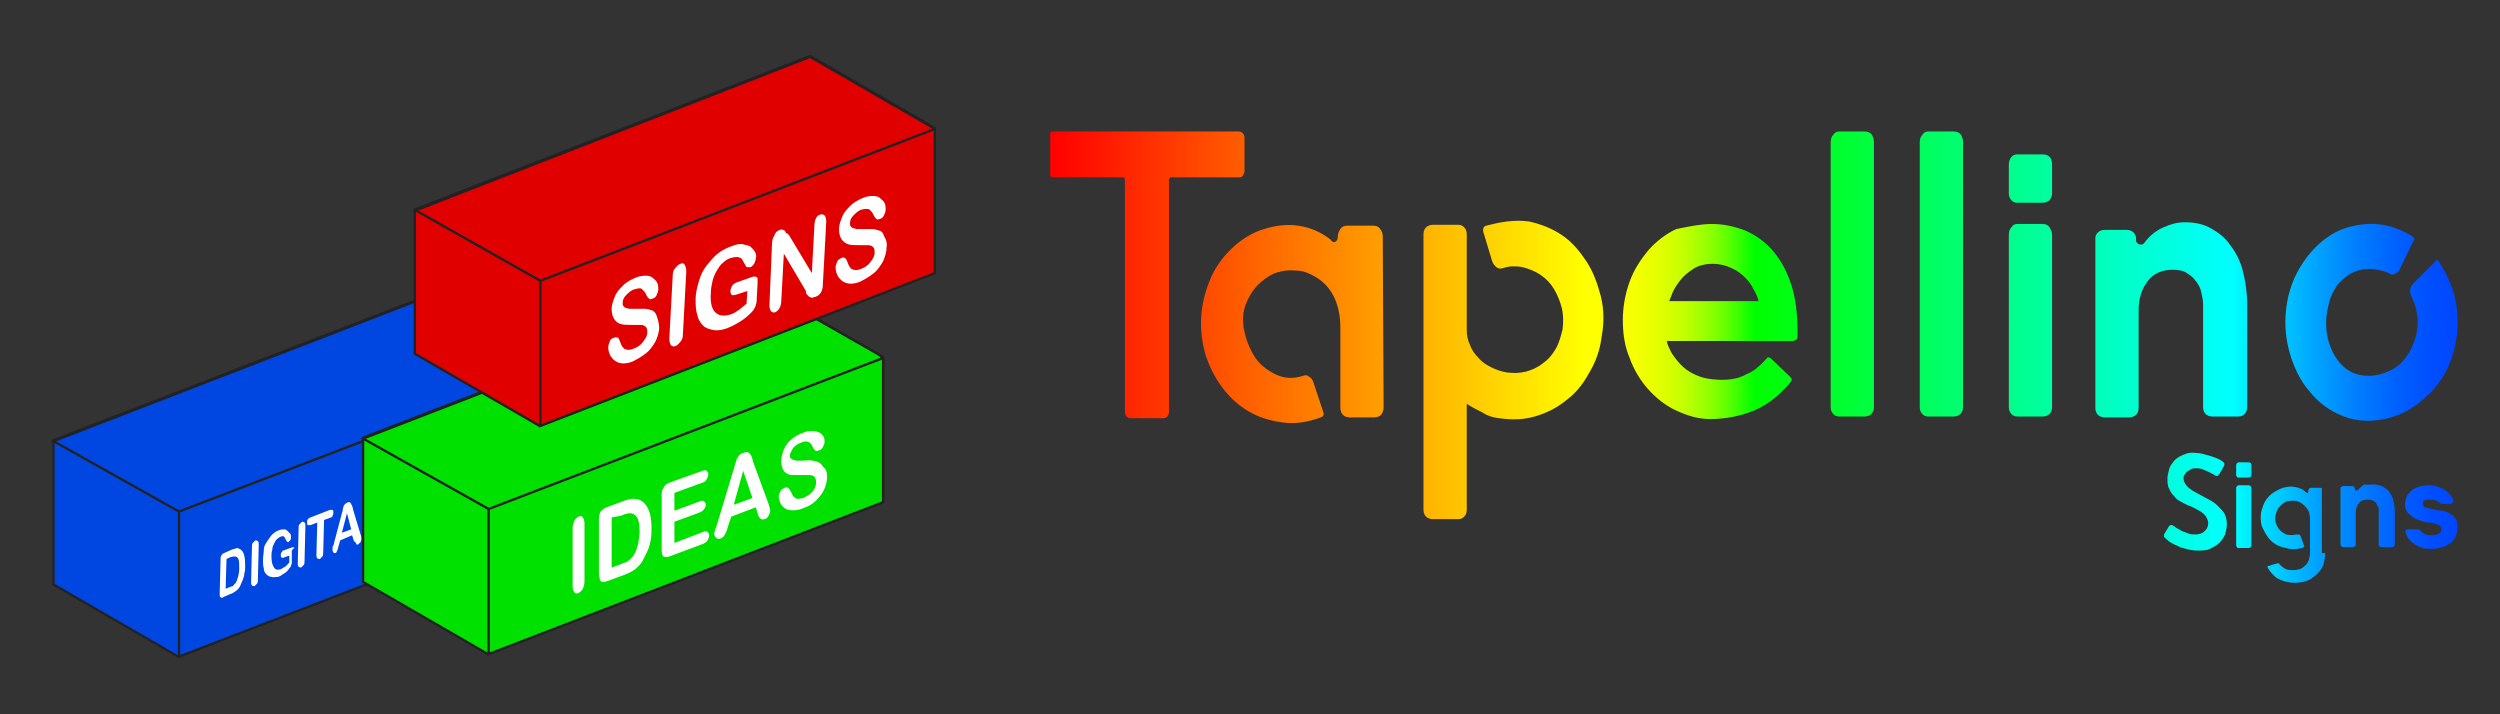 <?xml version="1.0" encoding="utf-8"?>
<!-- Generator: Adobe Illustrator 23.0.1, SVG Export Plug-In . SVG Version: 6.00 Build 0)  -->
<svg version="1.1" id="Layer_1" xmlns="http://www.w3.org/2000/svg" xmlns:xlink="http://www.w3.org/1999/xlink" x="0px" y="0px"
	 viewBox="0 0 294.7 84.2" style="enable-background:new 0 0 294.7 84.2;" xml:space="preserve">
<rect x="0" y="0" width="294.7" height="84.2" fill="#333333" stroke="none"/>
<style type="text/css">
	.st0{fill:#0046E1;stroke:#222222;stroke-width:0.283;stroke-miterlimit:10;}
	.st1{fill:#FFFFFF;}
	.st2{fill:#00E100;stroke:#222222;stroke-width:0.283;stroke-miterlimit:10;}
	.st3{fill:#E10000;stroke:#222222;stroke-width:0.283;stroke-miterlimit:10;}
	.st4{clip-path:url(#SVGID_2_);fill:url(#SVGID_3_);}
</style>
<g>
	<g>
		<g>
			<g>
				<polygon class="st0" points="67.6,59.4 67.6,42.4 52.9,33.9 6.3,51.9 6.3,68.9 21,77.4 				"/>
				<polyline class="st0" points="21.1,60.3 21.1,77.4 67.6,59.5 67.6,42.5 67,42.1 52.9,34 6.3,52 21.1,60.3 67.6,42.5 				"/>
			</g>
			<g>
				<path class="st1" d="M26.4,65.2l0.9-0.4c0.2-0.1,0.5-0.1,0.6-0.2c0.2,0,0.3,0.1,0.5,0.2c0.4,0.3,0.5,1,0.5,1.9
					c0,0.3,0,0.6-0.1,0.9c0,0.3-0.1,0.5-0.2,0.8c-0.1,0.2-0.2,0.5-0.3,0.7c-0.1,0.2-0.2,0.3-0.3,0.4s-0.2,0.2-0.4,0.3
					c-0.1,0.1-0.3,0.2-0.4,0.2l-0.9,0.4c-0.1,0.1-0.2,0.1-0.3,0s-0.1-0.1-0.1-0.2s0-0.2,0-0.4L26,66c0-0.2,0-0.4,0.1-0.5
					C26.1,65.4,26.2,65.3,26.4,65.2z M26.7,65.9l-0.1,3.5l0.5-0.2c0.1,0,0.2-0.1,0.3-0.1c0.1,0,0.1-0.1,0.2-0.2s0.1-0.1,0.2-0.2
					c0.2-0.4,0.4-1,0.4-1.7c0-0.5,0-0.9-0.1-1.1s-0.2-0.3-0.4-0.3c-0.2,0-0.3,0-0.6,0.1L26.7,65.9z"/>
				<path class="st1" d="M29.6,68.6l0.1-4.1c0-0.2,0-0.4,0.1-0.5s0.2-0.2,0.3-0.3c0.1,0,0.2,0,0.3,0.1s0.1,0.2,0.1,0.4l-0.1,4.1
					c0,0.2,0,0.4-0.1,0.5S30.1,69,30,69.1c-0.1,0-0.2,0-0.3-0.1C29.6,68.9,29.6,68.8,29.6,68.6z"/>
				<path class="st1" d="M34.4,65.1v1c0,0.1,0,0.2,0,0.3c0,0.1-0.1,0.2-0.1,0.3s-0.1,0.2-0.2,0.3c-0.2,0.3-0.4,0.5-0.6,0.6
					s-0.4,0.3-0.7,0.4c-0.3,0-0.6,0.1-0.8,0c-0.2,0-0.4-0.1-0.6-0.3s-0.3-0.4-0.3-0.7C31,66.7,31,66.4,31,66s0.1-0.8,0.1-1.2
					s0.2-0.7,0.4-1c0.2-0.3,0.4-0.6,0.6-0.8c0.2-0.2,0.5-0.4,0.8-0.5c0.2-0.1,0.5-0.1,0.6-0.1c0.2,0,0.3,0.1,0.4,0.2
					c0.1,0.1,0.2,0.2,0.3,0.3s0.1,0.3,0.1,0.4c0,0.1,0,0.3-0.1,0.4c-0.1,0.1-0.2,0.2-0.2,0.2c-0.1,0-0.1,0-0.1,0l-0.1-0.1
					c-0.1-0.2-0.2-0.3-0.2-0.4c-0.1-0.1-0.1-0.1-0.2-0.2c-0.1,0-0.2,0-0.4,0.1s-0.3,0.2-0.4,0.3c-0.1,0.1-0.2,0.3-0.3,0.5
					c-0.1,0.2-0.2,0.4-0.2,0.7C32,65.1,32,65.3,32,65.6c0,0.6,0.1,1,0.3,1.3s0.4,0.3,0.8,0.2c0.2-0.1,0.3-0.2,0.5-0.3
					s0.3-0.3,0.5-0.5v-0.8l-0.6,0.2c-0.1,0.1-0.2,0.1-0.3,0c-0.1,0-0.1-0.1-0.1-0.3c0-0.1,0-0.2,0.1-0.3c0.1-0.1,0.1-0.2,0.2-0.2
					l0.8-0.3c0.1,0,0.2-0.1,0.3-0.1s0.1,0,0.2,0.1C34.4,64.8,34.4,64.9,34.4,65.1z"/>
				<path class="st1" d="M35.1,66.4l0.1-4.1c0-0.2,0-0.4,0.1-0.5s0.2-0.2,0.3-0.3c0.1,0,0.2,0,0.3,0.1S36,61.8,36,62l-0.1,4.1
					c0,0.2,0,0.4-0.1,0.5s-0.2,0.2-0.3,0.3c-0.1,0-0.2,0-0.3-0.1C35.1,66.7,35.1,66.6,35.1,66.4z"/>
				<path class="st1" d="M39,61l-0.8,0.3l-0.1,3.8c0,0.2,0,0.4-0.1,0.5s-0.2,0.2-0.3,0.3c-0.1,0-0.2,0-0.3-0.1s-0.1-0.2-0.1-0.4
					l0.1-3.8l-0.8,0.3c-0.1,0-0.2,0-0.3,0c-0.1-0.1-0.1-0.1-0.1-0.3c0-0.1,0-0.3,0.1-0.4c0.1-0.1,0.2-0.2,0.3-0.2l2.3-0.9
					c0.1,0,0.2,0,0.3,0c0.1,0.1,0.1,0.2,0.1,0.3s0,0.2-0.1,0.4C39.2,60.9,39.1,61,39,61z"/>
				<path class="st1" d="M41.7,63.7l-0.2-0.6l-1.4,0.6l-0.2,0.7c-0.1,0.3-0.1,0.5-0.2,0.6c0,0.1-0.1,0.2-0.2,0.2
					c-0.1,0-0.2,0-0.2-0.1c-0.1-0.1-0.1-0.2-0.1-0.3c0-0.1,0-0.1,0-0.2s0-0.2,0.1-0.3l1-3.8c0-0.1,0.1-0.2,0.1-0.4s0.1-0.3,0.1-0.4
					s0.1-0.2,0.2-0.3c0.1-0.1,0.2-0.1,0.3-0.2c0.1,0,0.2,0,0.2,0c0.1,0,0.1,0.1,0.2,0.2c0,0.1,0.1,0.2,0.1,0.2
					c0,0.1,0.1,0.2,0.1,0.4l0.9,3c0.1,0.2,0.1,0.4,0.1,0.5s0,0.2-0.1,0.4c-0.1,0.1-0.2,0.2-0.3,0.3c-0.1,0-0.1,0-0.1,0
					s-0.1,0-0.1-0.1c0,0-0.1-0.1-0.1-0.2C41.7,63.8,41.7,63.8,41.7,63.7z M40.3,62.8l1.1-0.4l-0.5-1.9L40.3,62.8z"/>
				<path class="st1" d="M43.8,58.8l-0.1,3.8l1.5-0.6c0.1,0,0.2,0,0.3,0c0.1,0.1,0.1,0.2,0.1,0.3s0,0.2-0.1,0.3s-0.2,0.2-0.3,0.2
					l-1.7,0.7c-0.2,0.1-0.3,0.1-0.3,0c-0.1-0.1-0.1-0.2-0.1-0.5l0.1-4c0-0.2,0-0.4,0.1-0.5s0.2-0.2,0.3-0.3c0.1,0,0.2,0,0.3,0.1
					C43.7,58.4,43.8,58.6,43.8,58.8z"/>
				<path class="st1" d="M48.6,59.5L48,59.7v1.5c0,0.2,0,0.4-0.1,0.5S47.7,62,47.6,62c-0.1,0-0.2,0-0.3-0.1s-0.1-0.2-0.1-0.4l0.1-4
					c0-0.2,0-0.4,0.1-0.5s0.2-0.2,0.4-0.3l0.9-0.4c0.3-0.1,0.5-0.2,0.6-0.2s0.3,0,0.4,0.1c0.1,0.1,0.2,0.2,0.2,0.4
					C50,56.8,50,57,50,57.2c0,0.5-0.1,1-0.4,1.3S49.1,59.3,48.6,59.5z M48.5,57.1L48,57.3v1.6l0.5-0.2c0.2-0.1,0.3-0.2,0.4-0.2
					c0.1-0.1,0.2-0.2,0.3-0.4c0.1-0.1,0.1-0.3,0.1-0.5s0-0.4-0.1-0.5C49,57,48.8,57,48.5,57.1z"/>
				<path class="st1" d="M51.5,58.1l-0.3,0.1v1.7c0,0.2,0,0.4-0.1,0.5s-0.2,0.2-0.3,0.3c-0.1,0-0.2,0-0.3-0.1s-0.1-0.2-0.1-0.4
					l0.1-4c0-0.2,0-0.4,0.1-0.5s0.2-0.2,0.3-0.3l1.2-0.5c0.2-0.1,0.3-0.1,0.4-0.1c0.1,0,0.2,0,0.3,0s0.2,0.1,0.3,0.2
					c0.1,0.1,0.1,0.2,0.2,0.4c0,0.2,0.1,0.3,0.1,0.5c0,0.4-0.1,0.7-0.2,1c-0.2,0.3-0.4,0.5-0.7,0.8c0.1,0,0.2,0.1,0.4,0.3
					c0.1,0.1,0.2,0.3,0.3,0.5s0.2,0.4,0.2,0.5c0,0.2,0.1,0.3,0.1,0.3c0,0.1,0,0.1,0,0.2c0,0.1-0.1,0.1-0.1,0.2
					c-0.1,0.1-0.1,0.1-0.2,0.1c-0.1,0-0.1,0-0.2,0c-0.1,0-0.1-0.1-0.1-0.2c0-0.1-0.1-0.2-0.2-0.3l-0.3-0.6c-0.1-0.2-0.2-0.4-0.3-0.5
					S51.9,58,51.9,58S51.7,58.1,51.5,58.1z M52,55.8L51.3,56v1.4l0.6-0.3c0.2-0.1,0.3-0.1,0.4-0.2c0.1-0.1,0.2-0.2,0.3-0.3
					s0.1-0.3,0.1-0.5c0-0.1,0-0.3-0.1-0.4c0-0.1-0.1-0.1-0.2-0.2C52.4,55.6,52.3,55.7,52,55.8z"/>
				<path class="st1" d="M54.1,58.7l0.1-4.1c0-0.2,0-0.4,0.1-0.5s0.2-0.2,0.3-0.3c0.1,0,0.2,0,0.3,0.1s0.1,0.2,0.1,0.4l-0.1,4.1
					c0,0.2,0,0.4-0.1,0.5s-0.2,0.2-0.3,0.3c-0.1,0-0.2,0-0.3-0.1S54.1,59,54.1,58.7z"/>
				<path class="st1" d="M56.7,53.6l1.3,2.5l0.1-3.1c0-0.2,0-0.4,0.1-0.5s0.1-0.2,0.2-0.2c0.1,0,0.2,0,0.2,0.1s0.1,0.2,0.1,0.4
					l-0.1,4.1c0,0.5-0.1,0.7-0.4,0.8c-0.1,0-0.1,0-0.2,0c-0.1,0-0.1,0-0.1-0.1c0,0-0.1-0.1-0.1-0.2c0-0.1-0.1-0.1-0.1-0.2l-1.3-2.5
					l-0.1,3.1c0,0.2,0,0.4-0.1,0.5s-0.1,0.2-0.2,0.3c-0.1,0-0.2,0-0.2-0.1s-0.1-0.2-0.1-0.4l0.1-4c0-0.2,0-0.3,0-0.4
					c0-0.1,0.1-0.2,0.2-0.3c0.1-0.1,0.2-0.2,0.2-0.2c0.1,0,0.1,0,0.2,0s0.1,0,0.1,0.1s0.1,0.1,0.1,0.2
					C56.6,53.5,56.7,53.6,56.7,53.6z"/>
				<path class="st1" d="M61.8,51.9L61,52.2V56c0,0.2,0,0.4-0.1,0.5s-0.2,0.2-0.3,0.3c-0.1,0-0.2,0-0.3-0.1s-0.1-0.2-0.1-0.4
					l0.1-3.8l-0.8,0.3c-0.1,0-0.2,0-0.3,0c-0.1-0.1-0.1-0.1-0.1-0.3c0-0.1,0-0.3,0.1-0.4c0.1-0.1,0.2-0.2,0.3-0.2l2.3-0.9
					c0.1,0,0.2,0,0.3,0c0.1,0.1,0.1,0.2,0.1,0.3s0,0.2-0.1,0.4C62.1,51.8,62,51.8,61.8,51.9z"/>
				<path class="st1" d="M62.6,55.4l0.1-4.1c0-0.2,0-0.4,0.1-0.5s0.2-0.2,0.3-0.3c0.1,0,0.2,0,0.3,0.1s0.1,0.2,0.1,0.4l-0.1,4.1
					c0,0.2,0,0.4-0.1,0.5s-0.2,0.2-0.3,0.3c-0.1,0-0.2,0-0.3-0.1S62.6,55.6,62.6,55.4z"/>
				<path class="st1" d="M65.2,50.2l1.3,2.5l0.1-3.1c0-0.2,0-0.4,0.1-0.5s0.1-0.2,0.2-0.2s0.2,0,0.2,0.1s0.1,0.2,0.1,0.4l-0.1,4.1
					c0,0.5-0.1,0.7-0.4,0.8c-0.1,0-0.1,0-0.2,0s-0.1,0-0.1-0.1c0,0-0.1-0.1-0.1-0.2c0-0.1-0.1-0.1-0.1-0.2l-1.3-2.5l-0.1,3.1
					c0,0.2,0,0.4-0.1,0.5s-0.1,0.2-0.2,0.3c-0.1,0-0.2,0-0.2-0.1c-0.1-0.1-0.1-0.2-0.1-0.4l0.1-4c0-0.2,0-0.3,0-0.4
					c0-0.1,0.1-0.2,0.2-0.3s0.2-0.2,0.2-0.2c0.1,0,0.1,0,0.2,0c0,0,0.1,0,0.1,0.1c0,0,0.1,0.1,0.1,0.2
					C65.1,50.1,65.1,50.2,65.2,50.2z"/>
				<path class="st1" d="M71.2,50.4v1c0,0.1,0,0.2,0,0.3s-0.1,0.2-0.1,0.3s-0.1,0.2-0.2,0.3c-0.2,0.3-0.4,0.5-0.6,0.6
					s-0.4,0.3-0.7,0.4c-0.3,0.1-0.5,0.1-0.7,0.1s-0.4-0.1-0.6-0.3S68,52.7,68,52.4c-0.1-0.3-0.1-0.7-0.1-1.1c0-0.4,0.1-0.8,0.1-1.2
					c0.1-0.4,0.2-0.7,0.4-1c0.2-0.3,0.4-0.6,0.6-0.8s0.5-0.4,0.8-0.5c0.2-0.1,0.5-0.1,0.6-0.1c0.2,0,0.3,0.1,0.4,0.2
					s0.2,0.2,0.3,0.3c0.1,0.1,0.1,0.3,0.1,0.4c0,0.1,0,0.3-0.1,0.4c-0.1,0.1-0.2,0.2-0.2,0.2c-0.1,0-0.1,0-0.1,0l-0.1-0.1
					c-0.1-0.2-0.2-0.3-0.2-0.4c-0.1-0.1-0.1-0.1-0.2-0.2c-0.1,0-0.2,0-0.4,0.1c-0.2,0.1-0.3,0.2-0.4,0.3s-0.2,0.3-0.3,0.5
					c-0.1,0.2-0.2,0.4-0.2,0.7c-0.1,0.3-0.1,0.5-0.1,0.8c0,0.6,0.1,1,0.3,1.3c0.2,0.3,0.4,0.3,0.8,0.2c0.2-0.1,0.3-0.2,0.5-0.3
					s0.3-0.3,0.5-0.5v-0.8L70,51c-0.1,0.1-0.2,0.1-0.3,0c-0.1,0-0.1-0.1-0.1-0.3c0-0.1,0-0.2,0.1-0.3s0.1-0.2,0.2-0.2l0.8-0.3
					c0.1,0,0.2-0.1,0.3-0.1c0.1,0,0.1,0,0.2,0.1C71.2,50.1,71.2,50.2,71.2,50.4z"/>
			</g>
		</g>
		<g>
			<g>
				<polygon class="st2" points="104.1,59.1 104.1,42.1 89.4,33.6 42.8,51.6 42.8,68.6 57.5,77.1 				"/>
				<polyline class="st2" points="57.6,60 57.6,77.1 104.1,59.2 104.1,42.2 103.6,41.8 89.4,33.7 42.8,51.7 57.6,60 104.1,42.2 				
					"/>
			</g>
			<g>
				<path class="st1" d="M67.5,69.1v-6.8c0-0.4,0.1-0.6,0.2-0.9c0.1-0.2,0.3-0.4,0.5-0.5s0.4-0.1,0.5,0.1c0.1,0.1,0.2,0.4,0.2,0.7
					v6.8c0,0.4-0.1,0.7-0.2,0.9c-0.1,0.2-0.3,0.4-0.5,0.5s-0.4,0.1-0.5-0.1C67.6,69.7,67.5,69.4,67.5,69.1z"/>
				<path class="st1" d="M71.5,59.8l1.9-0.7c0.5-0.2,0.9-0.3,1.3-0.3s0.7,0.1,1,0.3c0.7,0.5,1.1,1.5,1.1,3.1c0,0.5,0,1-0.1,1.5
					s-0.2,0.9-0.4,1.3c-0.2,0.4-0.4,0.8-0.6,1.2c-0.2,0.3-0.4,0.5-0.6,0.7s-0.5,0.4-0.7,0.5s-0.6,0.3-0.9,0.4l-1.9,0.7
					c-0.3,0.1-0.5,0.1-0.6,0.1s-0.2-0.1-0.3-0.3c0-0.2-0.1-0.4-0.1-0.7v-6.4c0-0.4,0.1-0.7,0.2-0.9C71,60.1,71.2,59.9,71.5,59.8z
					 M72.1,61v5.9l1.1-0.4c0.2-0.1,0.4-0.2,0.6-0.2c0.1-0.1,0.3-0.2,0.4-0.3c0.1-0.1,0.3-0.3,0.4-0.4c0.5-0.7,0.7-1.6,0.8-2.8
					c0-0.9-0.1-1.5-0.3-1.8c-0.2-0.3-0.5-0.5-0.8-0.5s-0.7,0.1-1.1,0.3L72.1,61z"/>
				<path class="st1" d="M82.8,56.9l-3.3,1.2v2.1l3-1.1c0.2-0.1,0.4-0.1,0.5,0s0.2,0.2,0.2,0.4S83.1,59.9,83,60
					c-0.1,0.2-0.3,0.3-0.5,0.4l-3,1.1V64l3.4-1.3c0.2-0.1,0.4-0.1,0.5,0s0.2,0.2,0.2,0.4s-0.1,0.4-0.2,0.6c-0.1,0.2-0.3,0.3-0.5,0.4
					l-4,1.5c-0.3,0.1-0.5,0.1-0.7,0c-0.1-0.1-0.2-0.4-0.2-0.7v-6.5c0-0.3,0-0.5,0.1-0.7s0.2-0.3,0.3-0.5c0.1-0.1,0.3-0.2,0.5-0.3
					l3.9-1.4c0.2-0.1,0.4-0.1,0.5,0s0.2,0.2,0.2,0.4s-0.1,0.4-0.2,0.6C83.2,56.7,83.1,56.8,82.8,56.9z"/>
				<path class="st1" d="M89.4,60.8l-0.3-1l-2.9,1.1l-0.4,1.2c-0.1,0.5-0.3,0.8-0.4,1s-0.3,0.3-0.5,0.4c-0.2,0.1-0.3,0-0.5-0.1
					c-0.1-0.1-0.2-0.3-0.2-0.5c0-0.1,0-0.2,0.1-0.4c0-0.1,0.1-0.3,0.2-0.6l1.9-6.3c0.1-0.2,0.1-0.4,0.2-0.7s0.2-0.5,0.2-0.7
					c0.1-0.2,0.2-0.3,0.3-0.5c0.1-0.1,0.3-0.3,0.5-0.3c0.2-0.1,0.4-0.1,0.5-0.1s0.2,0.1,0.3,0.2c0.1,0.1,0.2,0.2,0.2,0.4
					c0.1,0.1,0.1,0.3,0.2,0.6l1.8,4.9c0.1,0.4,0.2,0.7,0.2,0.8c0,0.2-0.1,0.4-0.2,0.6c-0.1,0.2-0.3,0.4-0.5,0.4
					c-0.1,0-0.2,0.1-0.3,0c-0.1,0-0.2-0.1-0.2-0.1C89.5,61,89.5,60.9,89.4,60.8C89.5,61,89.4,60.9,89.4,60.8z M86.5,59.5l2.2-0.8
					l-1.1-3.2L86.5,59.5z"/>
				<path class="st1" d="M97.5,56.1c0,0.5-0.1,1-0.3,1.5c-0.2,0.5-0.6,1-1,1.4s-0.9,0.7-1.5,0.9c-0.7,0.3-1.3,0.3-1.8,0.2
					c-0.3-0.1-0.6-0.3-0.8-0.6c-0.2-0.3-0.3-0.7-0.3-1c0-0.2,0.1-0.4,0.2-0.6c0.1-0.2,0.3-0.3,0.5-0.4c0.2-0.1,0.3,0,0.4,0
					c0.1,0.1,0.2,0.2,0.3,0.4c0.1,0.2,0.2,0.4,0.3,0.6c0.1,0.1,0.3,0.2,0.4,0.3c0.2,0,0.4,0,0.8-0.1c0.4-0.2,0.8-0.4,1.1-0.8
					c0.3-0.3,0.4-0.7,0.4-1.1c0-0.3-0.1-0.5-0.2-0.6S95.7,56,95.4,56c-0.2,0-0.5,0-0.9,0c-0.5,0-0.9,0-1.3,0
					c-0.3-0.1-0.6-0.2-0.8-0.5c-0.2-0.3-0.3-0.6-0.3-1.1s0.1-0.9,0.3-1.4c0.2-0.5,0.5-0.9,0.9-1.2c0.4-0.4,0.9-0.6,1.4-0.8
					c0.4-0.2,0.8-0.2,1.1-0.2c0.3,0,0.6,0.1,0.8,0.2c0.2,0.1,0.4,0.3,0.5,0.5s0.1,0.4,0.1,0.6c0,0.2-0.1,0.4-0.2,0.6
					c-0.1,0.2-0.3,0.4-0.5,0.4c-0.2,0.1-0.3,0.1-0.4,0s-0.2-0.2-0.3-0.4c-0.1-0.3-0.3-0.5-0.5-0.6s-0.5-0.1-0.9,0.1
					c-0.4,0.1-0.7,0.4-0.9,0.6c-0.2,0.3-0.3,0.6-0.4,0.8c0,0.2,0,0.3,0.1,0.4c0.1,0.1,0.2,0.2,0.3,0.2c0.1,0,0.3,0.1,0.4,0.1
					s0.4,0,0.7,0c0.4,0,0.8-0.1,1.1,0c0.3,0,0.6,0.1,0.8,0.2c0.2,0.1,0.4,0.3,0.5,0.5C97.4,55.3,97.5,55.7,97.5,56.1z"/>
			</g>
		</g>
		<g>
			<g>
				<polygon class="st3" points="110.2,32.1 110.2,15.1 95.5,6.6 48.9,24.7 48.9,41.7 63.6,50.2 				"/>
				<polyline class="st3" points="63.7,33.1 63.7,50.2 110.2,32.2 110.2,15.2 109.7,14.9 95.5,6.7 49,24.8 63.7,33.1 110.2,15.2 
									"/>
			</g>
			<g>
				<path class="st1" d="M77.7,38.6c0,0.6-0.2,1.1-0.4,1.6c-0.3,0.5-0.6,1-1.1,1.4s-1,0.7-1.6,1c-0.7,0.3-1.4,0.3-1.8,0.1
					c-0.3-0.1-0.6-0.4-0.8-0.7c-0.2-0.3-0.3-0.7-0.3-1.1c0-0.2,0.1-0.4,0.2-0.7s0.3-0.3,0.5-0.4c0.2-0.1,0.3,0,0.4,0
					s0.2,0.2,0.3,0.5c0.1,0.3,0.2,0.5,0.3,0.6c0.1,0.2,0.3,0.3,0.5,0.3c0.2,0.1,0.5,0,0.8-0.1c0.5-0.2,0.8-0.4,1.1-0.8
					c0.3-0.4,0.5-0.7,0.5-1.1c0-0.3,0-0.5-0.2-0.7c-0.1-0.1-0.3-0.2-0.6-0.2s-0.6,0-1,0c-0.5,0-1,0-1.3-0.1
					c-0.4-0.1-0.6-0.3-0.8-0.6s-0.3-0.7-0.3-1.2s0.2-1,0.4-1.5c0.2-0.5,0.6-0.9,1-1.3c0.4-0.4,1-0.7,1.5-0.9s0.9-0.2,1.2-0.2
					c0.3,0,0.6,0.1,0.8,0.3c0.2,0.2,0.4,0.3,0.5,0.6c0.1,0.2,0.1,0.5,0.1,0.7s-0.1,0.5-0.2,0.7s-0.3,0.4-0.5,0.4
					c-0.2,0.1-0.3,0.1-0.4,0s-0.2-0.2-0.3-0.4c-0.1-0.3-0.3-0.5-0.5-0.7s-0.5-0.1-0.9,0s-0.7,0.4-1,0.7s-0.4,0.6-0.4,0.9
					c0,0.2,0,0.3,0.1,0.4c0.1,0.1,0.2,0.2,0.3,0.2c0.1,0,0.3,0.1,0.4,0.1s0.4,0,0.7,0c0.4,0,0.8,0,1.1,0c0.3,0,0.6,0.1,0.9,0.2
					c0.2,0.1,0.4,0.3,0.5,0.6S77.7,38.1,77.7,38.6z"/>
				<path class="st1" d="M78.9,39.9l0.4-7.4c0-0.4,0.1-0.7,0.3-0.9c0.2-0.2,0.3-0.4,0.6-0.5c0.2-0.1,0.4-0.1,0.5,0.1
					s0.2,0.4,0.2,0.8l-0.4,7.4c0,0.4-0.1,0.7-0.3,0.9c-0.2,0.2-0.3,0.4-0.6,0.5c-0.2,0.1-0.4,0-0.5-0.1S78.9,40.3,78.9,39.9z"/>
				<path class="st1" d="M89.3,33.5l-0.1,1.8c0,0.2,0,0.4-0.1,0.6c0,0.2-0.1,0.3-0.2,0.5s-0.2,0.3-0.4,0.5c-0.5,0.5-0.9,0.8-1.4,1.1
					s-0.9,0.5-1.4,0.7c-0.6,0.2-1.1,0.3-1.6,0.2s-0.9-0.2-1.2-0.5s-0.6-0.7-0.7-1.3C82,36.6,82,35.9,82,35.2s0.2-1.4,0.4-2.1
					c0.2-0.7,0.5-1.3,0.9-1.8s0.8-1,1.3-1.4s1.1-0.7,1.7-0.9c0.5-0.2,1-0.3,1.3-0.2s0.7,0.1,0.9,0.3c0.2,0.2,0.4,0.4,0.5,0.6
					s0.2,0.5,0.1,0.7c0,0.2-0.1,0.5-0.2,0.7c-0.2,0.2-0.3,0.4-0.5,0.4c-0.1,0-0.2,0-0.3,0c-0.1,0-0.2-0.1-0.2-0.2
					c-0.2-0.3-0.3-0.5-0.4-0.7s-0.3-0.2-0.5-0.3c-0.2,0-0.5,0-0.8,0.1c-0.4,0.1-0.7,0.3-1,0.6c-0.3,0.2-0.5,0.6-0.7,0.9
					c-0.2,0.3-0.4,0.8-0.5,1.2s-0.2,0.9-0.2,1.4c-0.1,1.1,0.1,1.9,0.5,2.3c0.4,0.4,0.9,0.5,1.7,0.3c0.4-0.1,0.7-0.3,1-0.5
					s0.6-0.5,1-0.8l0.1-1.5l-1.2,0.4c-0.3,0.1-0.5,0.1-0.6,0.1c-0.1-0.1-0.2-0.2-0.2-0.5c0-0.2,0.1-0.4,0.2-0.6
					c0.1-0.2,0.3-0.3,0.5-0.4l1.7-0.6c0.2-0.1,0.4-0.1,0.5-0.1s0.3,0.1,0.3,0.2C89.3,33,89.3,33.2,89.3,33.5z"/>
				<path class="st1" d="M93,27.7l2.7,4.5l0.3-5.6c0-0.4,0.1-0.7,0.2-0.9s0.3-0.4,0.5-0.4c0.2-0.1,0.4,0,0.5,0.1s0.2,0.4,0.2,0.7
					L97,33.5c0,0.8-0.3,1.3-0.9,1.5c-0.1,0-0.3,0.1-0.4,0.1S95.5,35,95.4,35c-0.1-0.1-0.2-0.2-0.3-0.3S95,34.4,95,34.3l-2.6-4.4
					l-0.3,5.5c0,0.4-0.1,0.7-0.2,0.9s-0.3,0.4-0.5,0.5s-0.4,0-0.5-0.1s-0.2-0.4-0.2-0.7l0.3-7.2c0-0.3,0.1-0.6,0.1-0.7
					c0.1-0.2,0.2-0.4,0.3-0.6s0.3-0.3,0.5-0.4c0.1,0,0.3-0.1,0.4,0c0.1,0,0.2,0.1,0.2,0.1c0.1,0.1,0.1,0.2,0.2,0.3
					C92.8,27.5,92.9,27.6,93,27.7z"/>
				<path class="st1" d="M104.5,29.2c0,0.6-0.2,1.1-0.4,1.6c-0.3,0.5-0.6,1-1.1,1.4c-0.5,0.4-1,0.7-1.6,1c-0.7,0.3-1.4,0.3-1.8,0.1
					c-0.3-0.1-0.6-0.4-0.8-0.7c-0.2-0.3-0.3-0.7-0.3-1.1c0-0.2,0.1-0.4,0.2-0.7c0.1-0.2,0.3-0.3,0.5-0.4s0.3,0,0.4,0
					c0.1,0.1,0.2,0.2,0.3,0.5c0.1,0.3,0.2,0.5,0.3,0.6c0.1,0.2,0.3,0.3,0.5,0.3c0.2,0.1,0.5,0,0.8-0.1c0.5-0.2,0.8-0.4,1.1-0.8
					c0.3-0.4,0.5-0.7,0.5-1.1c0-0.3,0-0.5-0.2-0.7c-0.1-0.1-0.3-0.2-0.6-0.2c-0.2,0-0.6,0-1,0c-0.5,0-1,0-1.3-0.1s-0.6-0.3-0.8-0.6
					c-0.2-0.3-0.3-0.7-0.3-1.2s0.2-1,0.4-1.5c0.2-0.5,0.6-0.9,1-1.3s1-0.7,1.5-0.9c0.5-0.2,0.9-0.2,1.2-0.2c0.3,0,0.6,0.1,0.8,0.3
					c0.2,0.2,0.4,0.3,0.5,0.6c0.1,0.2,0.1,0.5,0.1,0.7s-0.1,0.5-0.2,0.7s-0.3,0.4-0.5,0.4c-0.2,0.1-0.3,0.1-0.4,0s-0.2-0.2-0.3-0.4
					c-0.1-0.3-0.3-0.5-0.5-0.7c-0.2-0.1-0.5-0.1-0.9,0s-0.7,0.4-1,0.7c-0.3,0.3-0.4,0.6-0.4,0.9c0,0.2,0,0.3,0.1,0.4
					s0.2,0.2,0.3,0.2c0.1,0,0.3,0.1,0.4,0.1s0.4,0,0.7,0c0.4,0,0.8,0,1.1,0s0.6,0.1,0.9,0.2s0.4,0.3,0.5,0.6
					C104.5,28.3,104.6,28.7,104.5,29.2z"/>
			</g>
		</g>
	</g>
	<g>
		<g>
			<defs>
				<path id="SVGID_1_" d="M146.5,15.7c0.1,0.1,0.2,0.3,0.2,0.5v4c0,0.2-0.1,0.3-0.2,0.5c-0.1,0.2-0.3,0.2-0.4,0.2h-8
					c-0.2,0-0.3,0.1-0.3,0.3v27.4c0,0.2-0.1,0.3-0.2,0.5c-0.1,0.1-0.3,0.2-0.4,0.2h-4c-0.1,0-0.3-0.1-0.4-0.2
					c-0.1-0.1-0.2-0.3-0.2-0.5V21.2c0-0.2-0.1-0.3-0.3-0.3h-8.1c-0.2,0-0.3-0.1-0.5-0.2c-0.1-0.2-0.2-0.3-0.2-0.5v-4
					c0-0.2,0.1-0.3,0.2-0.5c0.1-0.1,0.3-0.2,0.5-0.2H146C146.3,15.5,146.4,15.6,146.5,15.7z M163.1,48c0,0.4-0.1,0.6-0.3,0.9
					c-0.2,0.2-0.5,0.3-0.8,0.3h-2.9c-0.3,0-0.6-0.1-0.8-0.3S158,48.4,158,48v-4.6c0-0.6,0-1.1,0-1.7c0-0.6,0-1.1,0-1.5
					c0-0.5,0-0.8,0-1.1s0-0.4,0-0.5c0-1.5-0.3-2.7-0.8-3.7s-1.3-1.8-2.2-2.3c-0.7-0.4-1.4-0.7-2.2-0.7c-0.8-0.1-1.5,0-2.2,0.2
					c-0.7,0.2-1.3,0.6-1.9,1.1c-0.6,0.5-1.1,1.1-1.5,1.9c-0.6,1.1-0.8,2.3-0.6,3.5s0.6,2.3,1.2,3.3c0.6,1,1.5,1.7,2.5,2.2
					s2.1,0.6,3.3,0.2c0.3-0.1,0.5-0.1,0.7,0.1c0.2,0.1,0.4,0.3,0.5,0.6l1.2,3.6c0.1,0.3,0,0.5-0.3,0.6c-1.6,0.6-3.1,0.8-4.5,0.6
					c-1.5-0.2-2.8-0.6-4-1.3s-2.2-1.6-3.1-2.8c-0.9-1.2-1.5-2.4-2-3.9c-0.4-1.4-0.6-2.9-0.5-4.5s0.5-3.1,1.2-4.7
					c0.6-1.3,1.5-2.5,2.6-3.5s2.3-1.7,3.6-2.1s2.6-0.6,4-0.4s2.6,0.7,3.8,1.6c0.2,0.3,0.4,0.4,0.6,0.3c0.2-0.1,0.3-0.3,0.3-0.6
					c0-0.3,0.1-0.6,0.3-0.9s0.5-0.4,0.8-0.4h3.1c0.3,0,0.6,0.1,0.8,0.4s0.3,0.5,0.3,0.9L163.1,48L163.1,48z M188.8,39.7
					c-0.2,1.6-0.7,3-1.5,4.3c-0.7,1.3-1.6,2.4-2.7,3.2c-1.1,0.9-2.3,1.5-3.7,1.9s-2.7,0.4-4.2,0.2c-0.8-0.1-1.4-0.3-2-0.7
					c-0.6-0.3-1.2-0.6-1.8-1v12.5c0,0.3-0.1,0.6-0.3,0.8s-0.4,0.3-0.7,0.3h-3c-0.3,0-0.6-0.1-0.8-0.3s-0.3-0.5-0.3-0.8V27.6
					c0-0.3,0.1-0.6,0.3-0.8c0.2-0.2,0.5-0.3,0.8-0.3h3c0.3,0,0.5,0.1,0.7,0.3c0.2,0.2,0.3,0.5,0.3,0.8v11.3c0,0.6,0.1,1.2,0.4,1.8
					c0.2,0.6,0.6,1.1,1,1.5c0.4,0.5,0.9,0.8,1.5,1.1s1.2,0.5,1.8,0.6c0.8,0.1,1.5,0.1,2.3-0.1c0.7-0.2,1.4-0.5,2-1
					c0.6-0.4,1.1-1,1.5-1.7s0.6-1.5,0.8-2.3c0.1-0.8,0.1-1.7-0.1-2.5c-0.2-0.8-0.5-1.5-0.9-2.2s-0.9-1.2-1.6-1.7
					c-0.6-0.4-1.3-0.7-2.1-0.9c-0.4-0.1-0.8-0.1-1.2-0.1s-0.8,0.1-1.1,0.2s-0.5,0.1-0.8-0.1c-0.2-0.2-0.4-0.4-0.5-0.7l-1-3.3
					c-0.1-0.3-0.1-0.5,0-0.7c0.1-0.1,0.2-0.2,0.3-0.2c0.8-0.2,1.6-0.4,2.5-0.5s1.7-0.1,2.5,0c1.4,0.3,2.7,0.8,3.9,1.6
					c1.2,0.8,2.1,1.9,2.9,3.1c0.8,1.2,1.3,2.6,1.7,4.1C189.1,36.5,189.1,38.1,188.8,39.7z M201.8,26.4c1.4,0,2.7,0.3,4,0.8
					c1.3,0.6,2.4,1.4,3.3,2.5c0.9,1.1,1.6,2.4,2.1,4s0.7,3.5,0.7,5.6c0,0.3,0,0.5-0.1,0.7c-0.1,0.1-0.3,0.2-0.6,0.2
					c-2.5,0-4.7,0-6.8,0h-7.8h-0.1l0,0c0,0.2,0.1,0.5,0.3,0.9c0.2,0.5,0.5,0.9,0.9,1.4s0.9,1,1.6,1.4c0.7,0.4,1.5,0.7,2.5,0.8
					c0.9,0.1,1.6,0.1,2.3,0s1.3-0.3,1.8-0.6c0.5-0.2,1-0.5,1.4-0.9c0.4-0.3,0.7-0.7,1-1c0.1-0.1,0.2-0.1,0.4,0l2.3,2.2
					c0.1,0.1,0.2,0.2,0.2,0.3s0,0.2-0.1,0.3c-0.2,0.3-0.6,0.7-1.1,1.2s-1.1,1-1.9,1.5c-0.8,0.5-1.7,0.9-2.8,1.2s-2.3,0.5-3.7,0.5
					s-2.7-0.4-4-1s-2.4-1.5-3.3-2.5c-0.9-1-1.7-2.3-2.2-3.7c-0.6-1.4-0.8-2.9-0.8-4.5s0.3-3.1,0.8-4.5c0.5-1.4,1.3-2.6,2.2-3.7
					c0.9-1,2-1.9,3.3-2.5C199.1,26.7,200.5,26.4,201.8,26.4z M207.3,35.5L207.3,35.5c-0.1-0.5-0.3-0.9-0.6-1.4c-0.2-0.5-0.6-1-1-1.4
					s-0.9-0.8-1.6-1.1c-0.6-0.3-1.4-0.5-2.2-0.5c-0.9,0-1.7,0.2-2.3,0.6s-1.1,0.8-1.5,1.3s-0.7,1-0.9,1.4c-0.2,0.5-0.3,0.8-0.4,1
					v0.1h0.1h10.2C207.2,35.5,207.3,35.5,207.3,35.5z M220.6,15.8c0.2,0.3,0.3,0.6,0.3,0.9V48c0,0.3-0.1,0.6-0.3,0.8
					s-0.5,0.3-0.8,0.3h-3c-0.3,0-0.5-0.1-0.7-0.3s-0.3-0.5-0.3-0.8V16.8c0-0.4,0.1-0.7,0.3-0.9c0.2-0.3,0.4-0.4,0.7-0.4h3
					C220.1,15.5,220.4,15.6,220.6,15.8z M231.1,15.8c0.2,0.3,0.3,0.6,0.3,0.9V48c0,0.3-0.1,0.6-0.3,0.8s-0.5,0.3-0.8,0.3h-3
					c-0.3,0-0.5-0.1-0.7-0.3s-0.3-0.5-0.3-0.8V16.8c0-0.4,0.1-0.7,0.3-0.9c0.2-0.3,0.4-0.4,0.7-0.4h3
					C230.6,15.5,230.9,15.6,231.1,15.8z M240.8,18.2c0.7,0,1.1,0.4,1.1,1.2v3.4c0,0.3-0.1,0.5-0.3,0.8c-0.2,0.2-0.5,0.3-0.8,0.3h-3
					c-0.3,0-0.5-0.1-0.7-0.3c-0.2-0.2-0.3-0.5-0.3-0.8v-3.4c0-0.4,0.1-0.6,0.3-0.9c0.2-0.2,0.4-0.3,0.7-0.3
					C237.8,18.2,240.8,18.2,240.8,18.2z M240.8,26.4c0.3,0,0.6,0.1,0.8,0.4s0.3,0.6,0.3,0.9V48c0,0.3-0.1,0.6-0.3,0.8
					s-0.5,0.3-0.8,0.3h-3c-0.3,0-0.5-0.1-0.7-0.3s-0.3-0.5-0.3-0.8V27.7c0-0.4,0.1-0.7,0.3-0.9c0.2-0.3,0.4-0.4,0.7-0.4
					C237.8,26.4,240.8,26.4,240.8,26.4z M257.5,26.2c1.2,0,2.2,0.2,3.1,0.7s1.7,1.1,2.3,2c0.7,0.9,1.2,1.9,1.5,3.1s0.5,2.5,0.5,3.9
					V48c0,0.3-0.1,0.6-0.3,0.8c-0.2,0.2-0.4,0.3-0.8,0.3h-3c-0.3,0-0.6-0.1-0.8-0.3c-0.2-0.2-0.3-0.5-0.3-0.8V35.8
					c0-0.4-0.1-0.8-0.2-1.3s-0.3-0.9-0.6-1.3c-0.3-0.4-0.6-0.7-1.1-1c-0.4-0.3-1-0.4-1.7-0.4c-1.2,0-2.2,0.4-2.9,1.3s-1.1,2-1.1,3.5
					v11.5c0,0.3-0.1,0.6-0.3,0.8s-0.5,0.3-0.8,0.3h-2.9c-0.3,0-0.6-0.1-0.8-0.3s-0.3-0.5-0.3-0.8v-20c0-0.3,0.1-0.5,0.3-0.7
					s0.5-0.3,0.8-0.3h2.6c0.3,0,0.6,0.1,0.8,0.3c0.2,0.2,0.3,0.5,0.3,0.7v0.3c0,0.1,0.1,0.2,0.2,0.3c0.1,0.1,0.2,0.1,0.2,0.1
					c0.3,0.1,0.4,0,0.6-0.2c0.5-0.7,1.2-1.3,2-1.7C255.9,26.4,256.7,26.2,257.5,26.2z M287.4,30.7c0.7,1,1.3,2.2,1.7,3.4
					c0.4,1.2,0.6,2.5,0.6,3.9c0,1.6-0.3,3.1-0.8,4.5s-1.3,2.6-2.3,3.7c-1,1-2.1,1.9-3.4,2.5s-2.7,0.9-4.1,0.9
					c-1.3,0-2.5-0.3-3.7-0.9c-1.2-0.6-2.2-1.4-3.1-2.5c-0.9-1-1.6-2.3-2.1-3.7s-0.8-2.9-0.8-4.5c0-2.2,0.5-4.2,1.4-5.9
					c0.9-1.7,2.1-3.1,3.5-4.1s3-1.5,4.8-1.6s3.5,0.4,5.2,1.4c0.3,0.2,0.4,0.4,0.2,0.6l-1.6,3.3c-0.1,0.3-0.3,0.4-0.6,0.6
					c-0.2,0.1-0.5,0.1-0.7-0.1c-0.7-0.3-1.5-0.5-2.4-0.5c-0.7,0-1.4,0.2-2,0.5c-0.6,0.3-1.1,0.8-1.6,1.3c-0.4,0.6-0.8,1.2-1,2
					s-0.4,1.6-0.4,2.5c0,1.8,0.5,3.3,1.4,4.5s2.1,1.8,3.6,1.8c0.8,0,1.6-0.2,2.3-0.5c0.7-0.3,1.3-0.7,1.8-1.3s0.9-1.2,1.2-2
					c0.3-0.8,0.5-1.6,0.5-2.5c0-0.6-0.1-1.1-0.2-1.7c-0.2-0.6-0.4-1.1-0.6-1.5c-0.2-0.5-0.1-1,0.3-1.4l2.6-2.6
					C287.2,30.6,287.3,30.6,287.4,30.7z M255.2,63.4c-0.1-0.1-0.1-0.1-0.1-0.2c0,0,0-0.1,0-0.2l0,0l0.6-1c0.1-0.1,0.1-0.1,0.2-0.1
					c0.1,0,0.1,0,0.2,0l0,0c0.1,0.1,0.2,0.1,0.4,0.3c0.2,0.1,0.4,0.2,0.7,0.4c0.3,0.1,0.5,0.2,0.8,0.3s0.5,0.1,0.8,0.1
					c0.4,0,0.8-0.1,1.1-0.4c0.3-0.3,0.4-0.6,0.4-0.9c0-0.4-0.2-0.8-0.5-1.1s-0.9-0.6-1.5-0.9c-0.4-0.1-0.7-0.3-1.1-0.5
					s-0.7-0.4-0.9-0.7c-0.3-0.3-0.5-0.6-0.6-0.9c-0.2-0.3-0.2-0.8-0.2-1.2c0-0.3,0.1-0.7,0.2-1.1c0.1-0.4,0.4-0.7,0.6-1
					c0.3-0.3,0.6-0.5,1.1-0.7c0.4-0.2,0.9-0.3,1.5-0.2c0.4,0,0.8,0.1,1.1,0.2c0.4,0.1,0.7,0.2,1,0.3s0.5,0.2,0.7,0.3
					s0.3,0.2,0.4,0.3c0.1,0,0.1,0.1,0.1,0.2c0,0.1,0,0.2,0,0.2c-0.1,0.1-0.2,0.3-0.3,0.5c-0.1,0.2-0.2,0.3-0.3,0.5
					c-0.1,0.1-0.1,0.1-0.2,0.2c-0.1,0-0.2,0-0.2,0s-0.1-0.1-0.3-0.2c-0.2-0.1-0.4-0.2-0.6-0.3s-0.5-0.2-0.7-0.3
					c-0.3-0.1-0.5-0.1-0.7-0.1s-0.4,0-0.6,0.1s-0.3,0.2-0.5,0.3c-0.1,0.1-0.2,0.2-0.3,0.4c-0.1,0.1-0.1,0.3-0.1,0.4
					c0,0.4,0.2,0.7,0.5,1s0.8,0.6,1.4,0.9c0.4,0.2,0.7,0.4,1.1,0.6c0.4,0.2,0.7,0.4,1,0.7s0.6,0.6,0.8,0.9c0.2,0.4,0.3,0.8,0.3,1.3
					c0,0.4-0.1,0.8-0.2,1.2c-0.2,0.4-0.4,0.7-0.7,1c-0.3,0.3-0.7,0.5-1.1,0.7s-0.9,0.2-1.5,0.2c-0.5,0-0.9-0.1-1.3-0.2
					s-0.8-0.2-1.1-0.4c-0.3-0.1-0.6-0.3-0.8-0.4C255.4,63.6,255.3,63.5,255.2,63.4L255.2,63.4z M265,54.5c0.3,0,0.4,0.1,0.4,0.4V56
					c0,0.1,0,0.2-0.1,0.2c-0.1,0.1-0.2,0.1-0.3,0.1h-1.1c-0.1,0-0.2,0-0.2-0.1c-0.1-0.1-0.1-0.2-0.1-0.2v-1.1c0-0.1,0-0.2,0.1-0.3
					s0.2-0.1,0.2-0.1S265,54.5,265,54.5z M265,57.2c0.1,0,0.2,0,0.3,0.1c0.1,0.1,0.1,0.2,0.1,0.3v6.6c0,0.1,0,0.2-0.1,0.3
					c-0.1,0.1-0.2,0.1-0.3,0.1h-1.1c-0.1,0-0.2,0-0.2-0.1c-0.1-0.1-0.1-0.2-0.1-0.3v-6.6c0-0.1,0-0.2,0.1-0.3s0.2-0.1,0.2-0.1H265z
					 M274.1,65.2c0,0.4-0.1,0.9-0.2,1.3s-0.4,0.8-0.7,1.1c-0.3,0.3-0.7,0.6-1.1,0.8c-0.4,0.2-1,0.3-1.6,0.3c-0.8,0-1.4-0.2-2-0.5
					c-0.5-0.3-0.9-0.8-1.2-1.3c0,0,0,0,0-0.1c0,0,0-0.1,0.1-0.1h0.1c0.1,0,0.2-0.1,0.3-0.1c0.2-0.1,0.4-0.1,0.7-0.2
					c0.1,0,0.2,0,0.2,0.1c0.2,0.2,0.4,0.4,0.6,0.5c0.3,0.2,0.6,0.2,1.1,0.2c0.4,0,0.7-0.1,0.9-0.2c0.2-0.1,0.4-0.3,0.6-0.5
					c0.1-0.2,0.3-0.4,0.3-0.7c0.1-0.2,0.1-0.5,0.1-0.7c0-0.7,0-1.3,0-1.9c0-0.2,0-0.5,0-0.7s0-0.4,0-0.6c0-0.2,0-0.3,0-0.5
					c0-0.1,0-0.2,0-0.2c0-0.5-0.1-1-0.4-1.3c-0.3-0.4-0.6-0.6-1-0.8c-0.4-0.1-0.8-0.1-1.3,0c-0.4,0.1-0.8,0.5-1.1,0.9
					c-0.2,0.4-0.3,0.8-0.3,1.2s0.2,0.8,0.4,1.1c0.2,0.3,0.5,0.5,0.9,0.7c0.4,0.1,0.8,0.1,1.2,0c0.1,0,0.2,0,0.3,0
					c0.1,0,0.1,0.1,0.2,0.2l0.4,1.1c0.1,0.1,0,0.2-0.2,0.3c-0.5,0.1-1,0.2-1.5,0.1s-0.9-0.2-1.4-0.4c-0.4-0.2-0.8-0.5-1.1-0.9
					s-0.5-0.8-0.7-1.2s-0.2-0.9-0.2-1.4s0.2-1,0.4-1.5c0.2-0.4,0.5-0.8,0.9-1.1s0.8-0.5,1.3-0.7c0.5-0.1,0.9-0.2,1.4-0.1
					c0.5,0.1,0.9,0.2,1.3,0.6c0.1,0.1,0.1,0.1,0.2,0.1s0.1-0.1,0.1-0.2c0-0.1,0-0.2,0.1-0.3s0.2-0.1,0.3-0.1h1c0.1,0,0.2,0,0.2,0.1
					s0,0.2,0,0.3v7.3H274.1z M279.7,57.1c0.4,0,0.8,0.1,1.1,0.2c0.3,0.2,0.6,0.4,0.8,0.6c0.2,0.3,0.4,0.6,0.5,1s0.2,0.8,0.2,1.3v3.9
					c0,0.1,0,0.2-0.1,0.3c-0.1,0.1-0.2,0.1-0.3,0.1h-1.1c-0.1,0-0.2,0-0.3-0.1c-0.1-0.1-0.1-0.2-0.1-0.3v-4c0-0.1,0-0.3-0.1-0.4
					s-0.1-0.3-0.2-0.4c-0.1-0.1-0.2-0.2-0.4-0.3c-0.2-0.1-0.4-0.1-0.6-0.1c-0.4,0-0.8,0.1-1,0.4c-0.3,0.3-0.4,0.7-0.4,1.1v3.7
					c0,0.1,0,0.2-0.1,0.3c-0.1,0.1-0.2,0.1-0.3,0.1h-1c-0.1,0-0.2,0-0.3-0.1c-0.1-0.1-0.1-0.2-0.1-0.3v-6.5c0-0.1,0-0.2,0.1-0.2
					c0.1-0.1,0.2-0.1,0.3-0.1h0.9c0.1,0,0.2,0,0.3,0.1c0.1,0.1,0.1,0.1,0.1,0.2v0.1c0,0,0,0.1,0.1,0.1h0.1c0.1,0,0.2,0,0.2-0.1
					c0.2-0.2,0.4-0.4,0.7-0.6C279.1,57.2,279.4,57.1,279.7,57.1z M286.7,60c0.4,0.1,0.8,0.2,1.2,0.2c0.4,0.1,0.7,0.2,1,0.4
					s0.5,0.4,0.6,0.6c0.2,0.3,0.2,0.6,0.2,1c0,0.3-0.1,0.7-0.2,1s-0.4,0.5-0.6,0.8c-0.3,0.2-0.6,0.4-1,0.5s-0.8,0.2-1.3,0.2
					c-0.3,0-0.7,0-1-0.1s-0.6-0.2-0.9-0.4c-0.3-0.2-0.5-0.4-0.7-0.6c-0.2-0.2-0.3-0.5-0.4-0.8c-0.1-0.1,0-0.2,0-0.3
					c0.1-0.1,0.2-0.1,0.3-0.1h1.1c0.1,0,0.2,0,0.3,0.1c0.2,0.3,0.4,0.4,0.6,0.5s0.5,0.1,0.7,0.1c0.4,0,0.7-0.1,0.9-0.2
					c0.2-0.1,0.3-0.3,0.3-0.5c0-0.1,0-0.2-0.1-0.3c0-0.1-0.1-0.1-0.2-0.2c-0.1-0.1-0.3-0.1-0.5-0.2c-0.2,0-0.4-0.1-0.7-0.1
					c-0.3,0-0.5-0.1-0.9-0.2c-0.3-0.1-0.6-0.2-0.9-0.4s-0.5-0.4-0.7-0.6c-0.2-0.3-0.3-0.6-0.3-1c0-0.3,0.1-0.6,0.2-0.8
					c0.1-0.3,0.3-0.5,0.5-0.7s0.5-0.4,0.9-0.5c0.3-0.1,0.7-0.2,1.2-0.2c0.7,0,1.3,0.2,1.8,0.5s0.9,0.7,1.1,1.3c0,0.1,0,0.2-0.1,0.3
					c0,0.1-0.1,0.1-0.1,0.1c-0.1,0-0.1,0-0.2,0H288c-0.1,0-0.1,0-0.2,0s-0.1-0.1-0.2-0.1c-0.1-0.1-0.2-0.2-0.4-0.3
					c-0.2-0.1-0.4-0.1-0.7-0.1c-0.2,0-0.4,0-0.5,0s-0.2,0.1-0.3,0.1c-0.1,0.1-0.1,0.1-0.1,0.2s0,0.1,0,0.2c0,0.2,0.1,0.3,0.2,0.4
					C285.9,59.8,286.2,59.9,286.7,60z"/>
			</defs>
			<clipPath id="SVGID_2_">
				<use xlink:href="#SVGID_1_"  style="overflow:visible;"/>
			</clipPath>
			
				<linearGradient id="SVGID_3_" gradientUnits="userSpaceOnUse" x1="123.8" y1="42.596" x2="289.8" y2="42.596" gradientTransform="matrix(1 0 0 -1 0 84.646)">
				<stop  offset="0" style="stop-color:#FF0000"/>
				<stop  offset="0.141" style="stop-color:#FF6000"/>
				<stop  offset="0.38" style="stop-color:#FFFF00"/>
				<stop  offset="0.402" style="stop-color:#FCFF00"/>
				<stop  offset="0.418" style="stop-color:#F3FF00"/>
				<stop  offset="0.432" style="stop-color:#E3FF00"/>
				<stop  offset="0.445" style="stop-color:#CDFF00"/>
				<stop  offset="0.457" style="stop-color:#B0FF00"/>
				<stop  offset="0.469" style="stop-color:#8DFF00"/>
				<stop  offset="0.48" style="stop-color:#62FF00"/>
				<stop  offset="0.49" style="stop-color:#33FF00"/>
				<stop  offset="0.5" style="stop-color:#00FF00"/>
				<stop  offset="0.591" style="stop-color:#00FF47"/>
				<stop  offset="0.764" style="stop-color:#00FFCA"/>
				<stop  offset="0.84" style="stop-color:#00FFFF"/>
				<stop  offset="0.858" style="stop-color:#00E0FF"/>
				<stop  offset="0.894" style="stop-color:#00AAFF"/>
				<stop  offset="0.927" style="stop-color:#007FFF"/>
				<stop  offset="0.957" style="stop-color:#0060FF"/>
				<stop  offset="0.982" style="stop-color:#004DFF"/>
				<stop  offset="1" style="stop-color:#0046FF"/>
			</linearGradient>
			<rect x="123.8" y="3.8" class="st4" width="166" height="76.5"/>
		</g>
	</g>
</g>
</svg>
